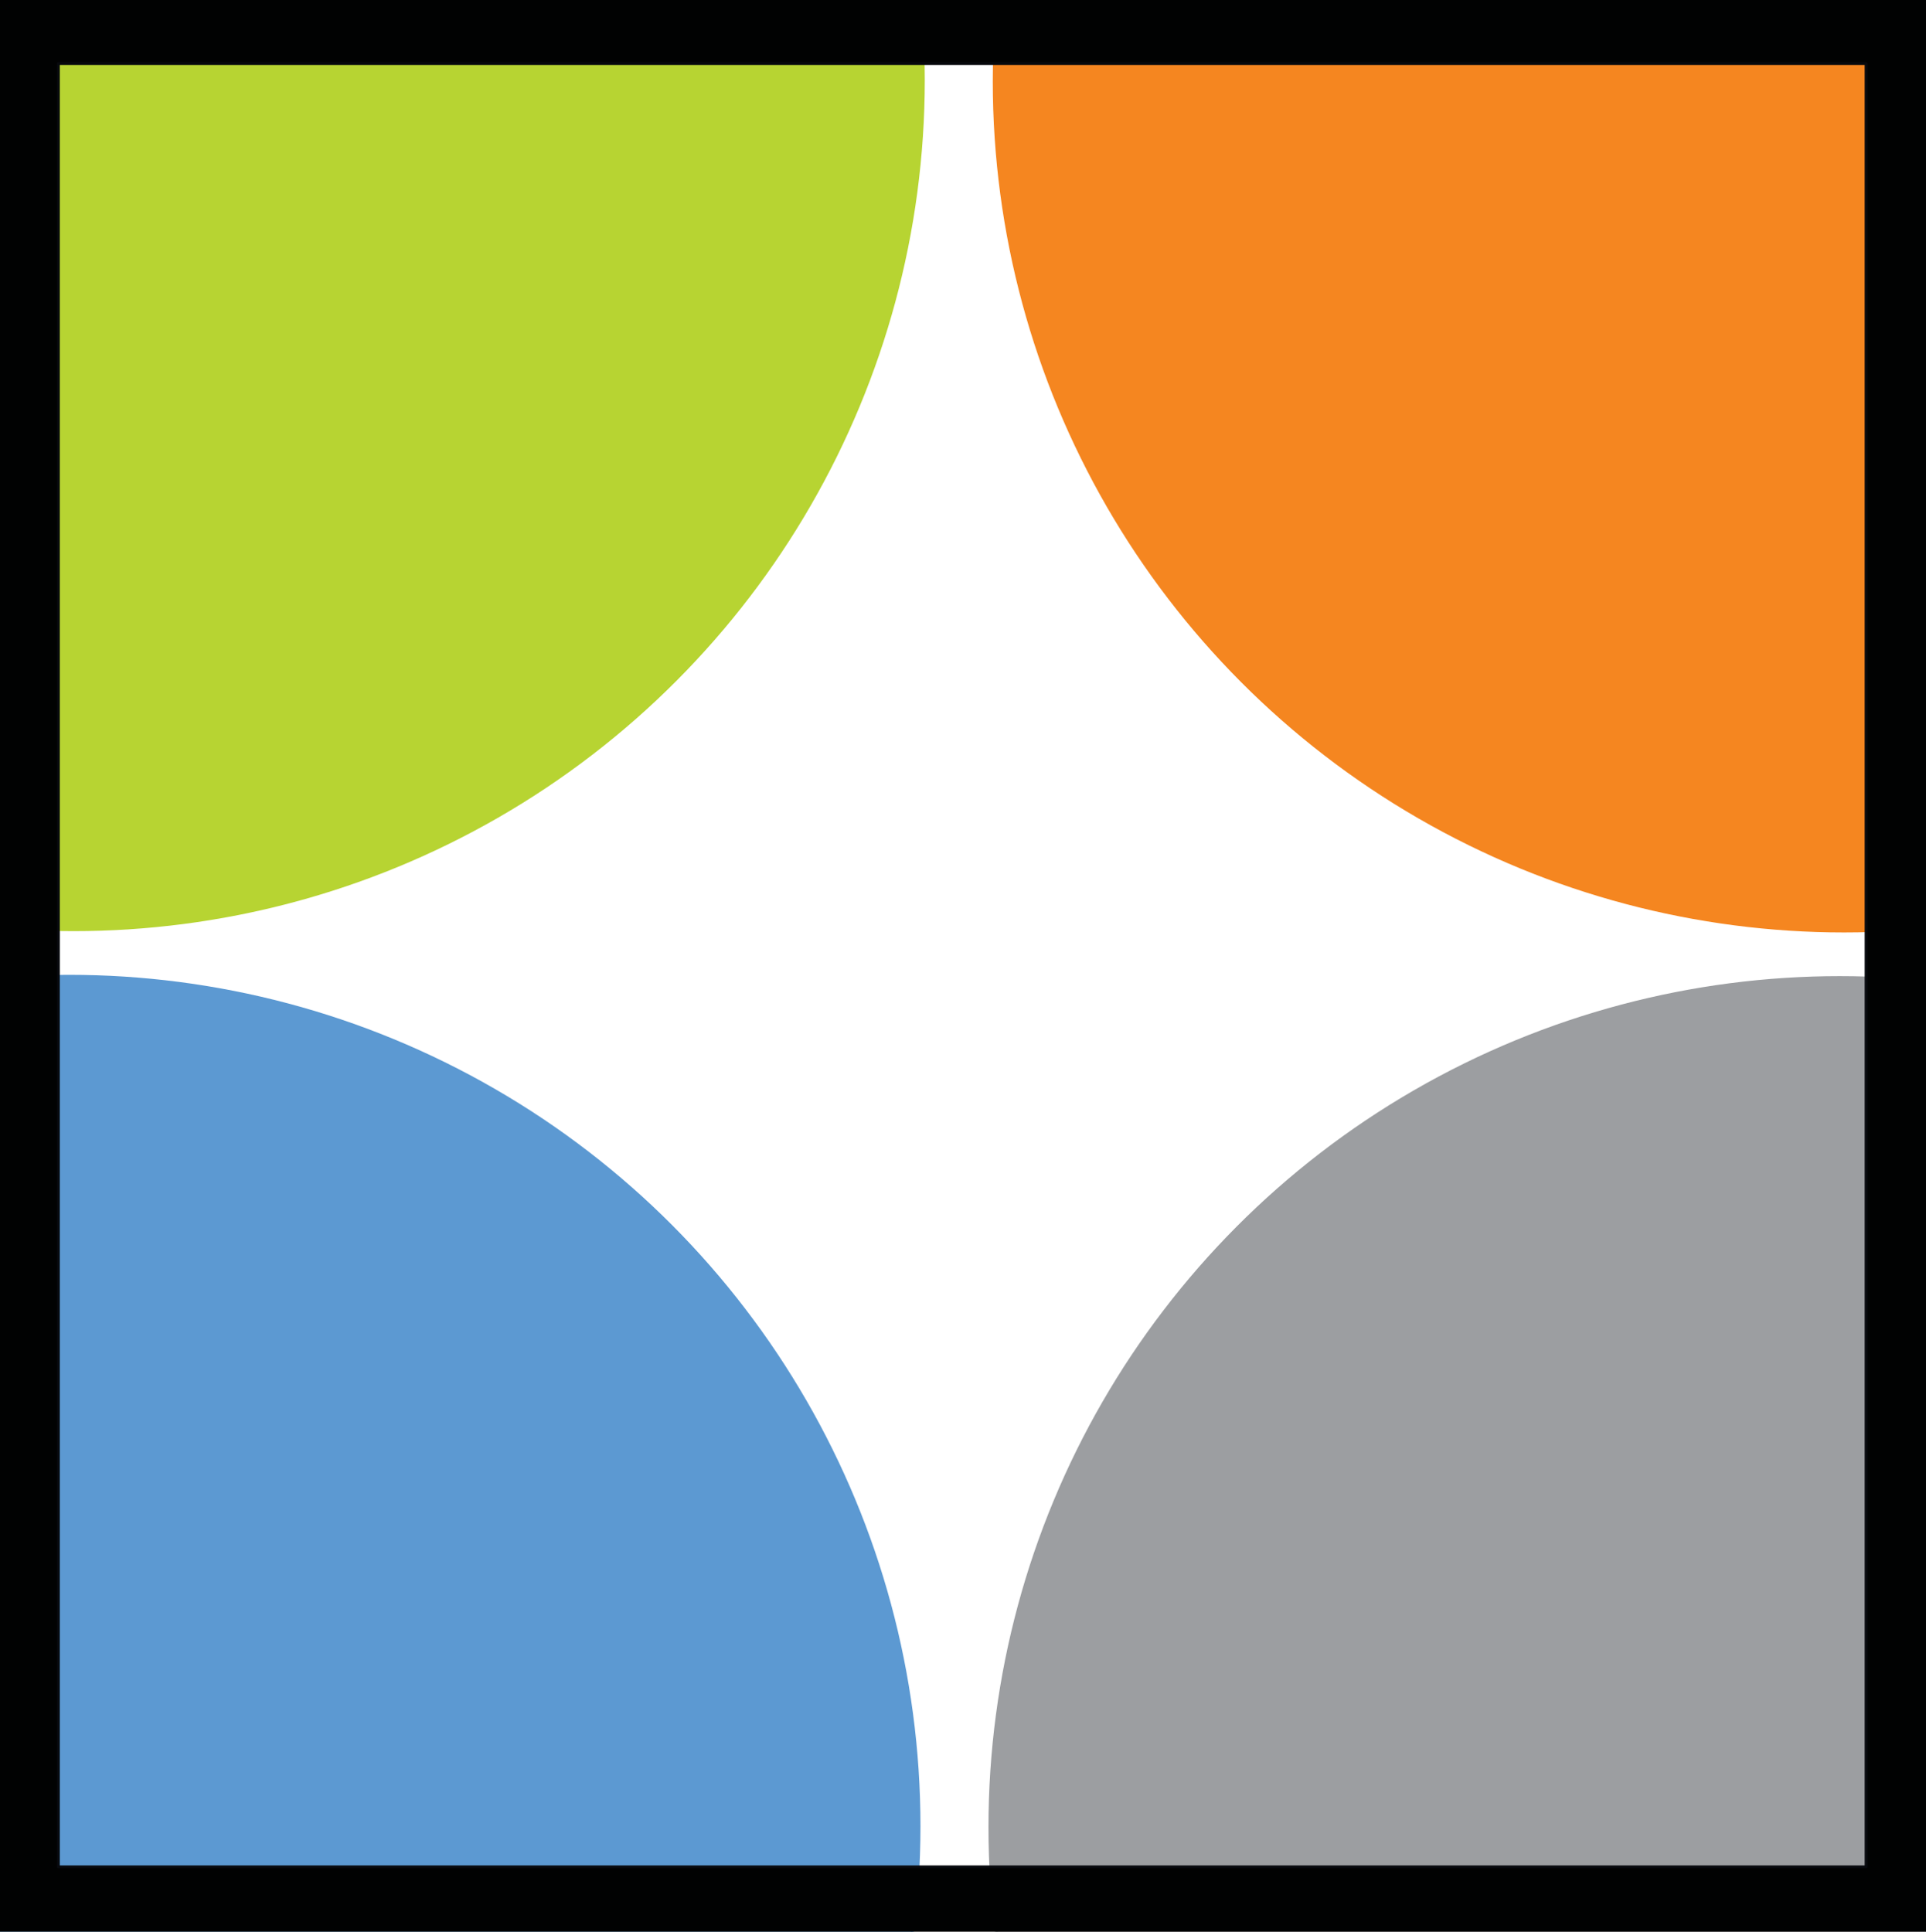 <?xml version="1.0" encoding="UTF-8" standalone="no"?>
<!DOCTYPE svg PUBLIC "-//W3C//DTD SVG 1.1//EN" "http://www.w3.org/Graphics/SVG/1.1/DTD/svg11.dtd">
<svg width="100%" height="100%" viewBox="0 0 659 661" version="1.1" xmlns="http://www.w3.org/2000/svg" xmlns:xlink="http://www.w3.org/1999/xlink" xml:space="preserve" xmlns:serif="http://www.serif.com/" style="fill-rule:evenodd;clip-rule:evenodd;stroke-linecap:round;stroke-linejoin:round;stroke-miterlimit:1.5;">
    <g id="green" transform="matrix(1.506,0,0,1.506,-300.018,-162.254)">
        <circle cx="215.908" cy="125.897" r="193.085" style="fill:rgb(183,212,50);stroke:rgb(183,212,50);stroke-width:0.66px;"/>
    </g>
    <g id="orange" transform="matrix(-1.506,0,0,1.506,956.13,-161.806)">
        <circle cx="215.908" cy="125.897" r="193.085" style="fill:rgb(245,134,32);stroke:rgb(245,134,32);stroke-width:0.66px;"/>
    </g>
    <g id="blue" transform="matrix(1.506,0,0,1.506,-301.495,435.253)">
        <circle cx="215.908" cy="125.897" r="193.085" style="fill:rgb(92,153,210);stroke:rgb(92,153,210);stroke-width:0.66px;"/>
    </g>
    <g id="grey" transform="matrix(-1.506,0,0,1.506,954.653,435.701)">
        <circle cx="215.908" cy="125.897" r="193.085" style="fill:rgb(156,158,161);stroke:rgb(156,158,161);stroke-width:0.66px;"/>
    </g>
    <g id="border" transform="matrix(1.016,0,0,1.016,-6.169,-6.178)">
        <path d="M658.513,4.237L1.654,4.237L1.654,657.787L658.513,657.787L658.513,4.237ZM634.531,27.476L25.722,27.476L25.722,634.846L634.531,634.846L634.531,27.476Z" style="fill:rgb(1,2,2);stroke:rgb(7,9,13);stroke-width:0.98px;"/>
    </g>
</svg>
